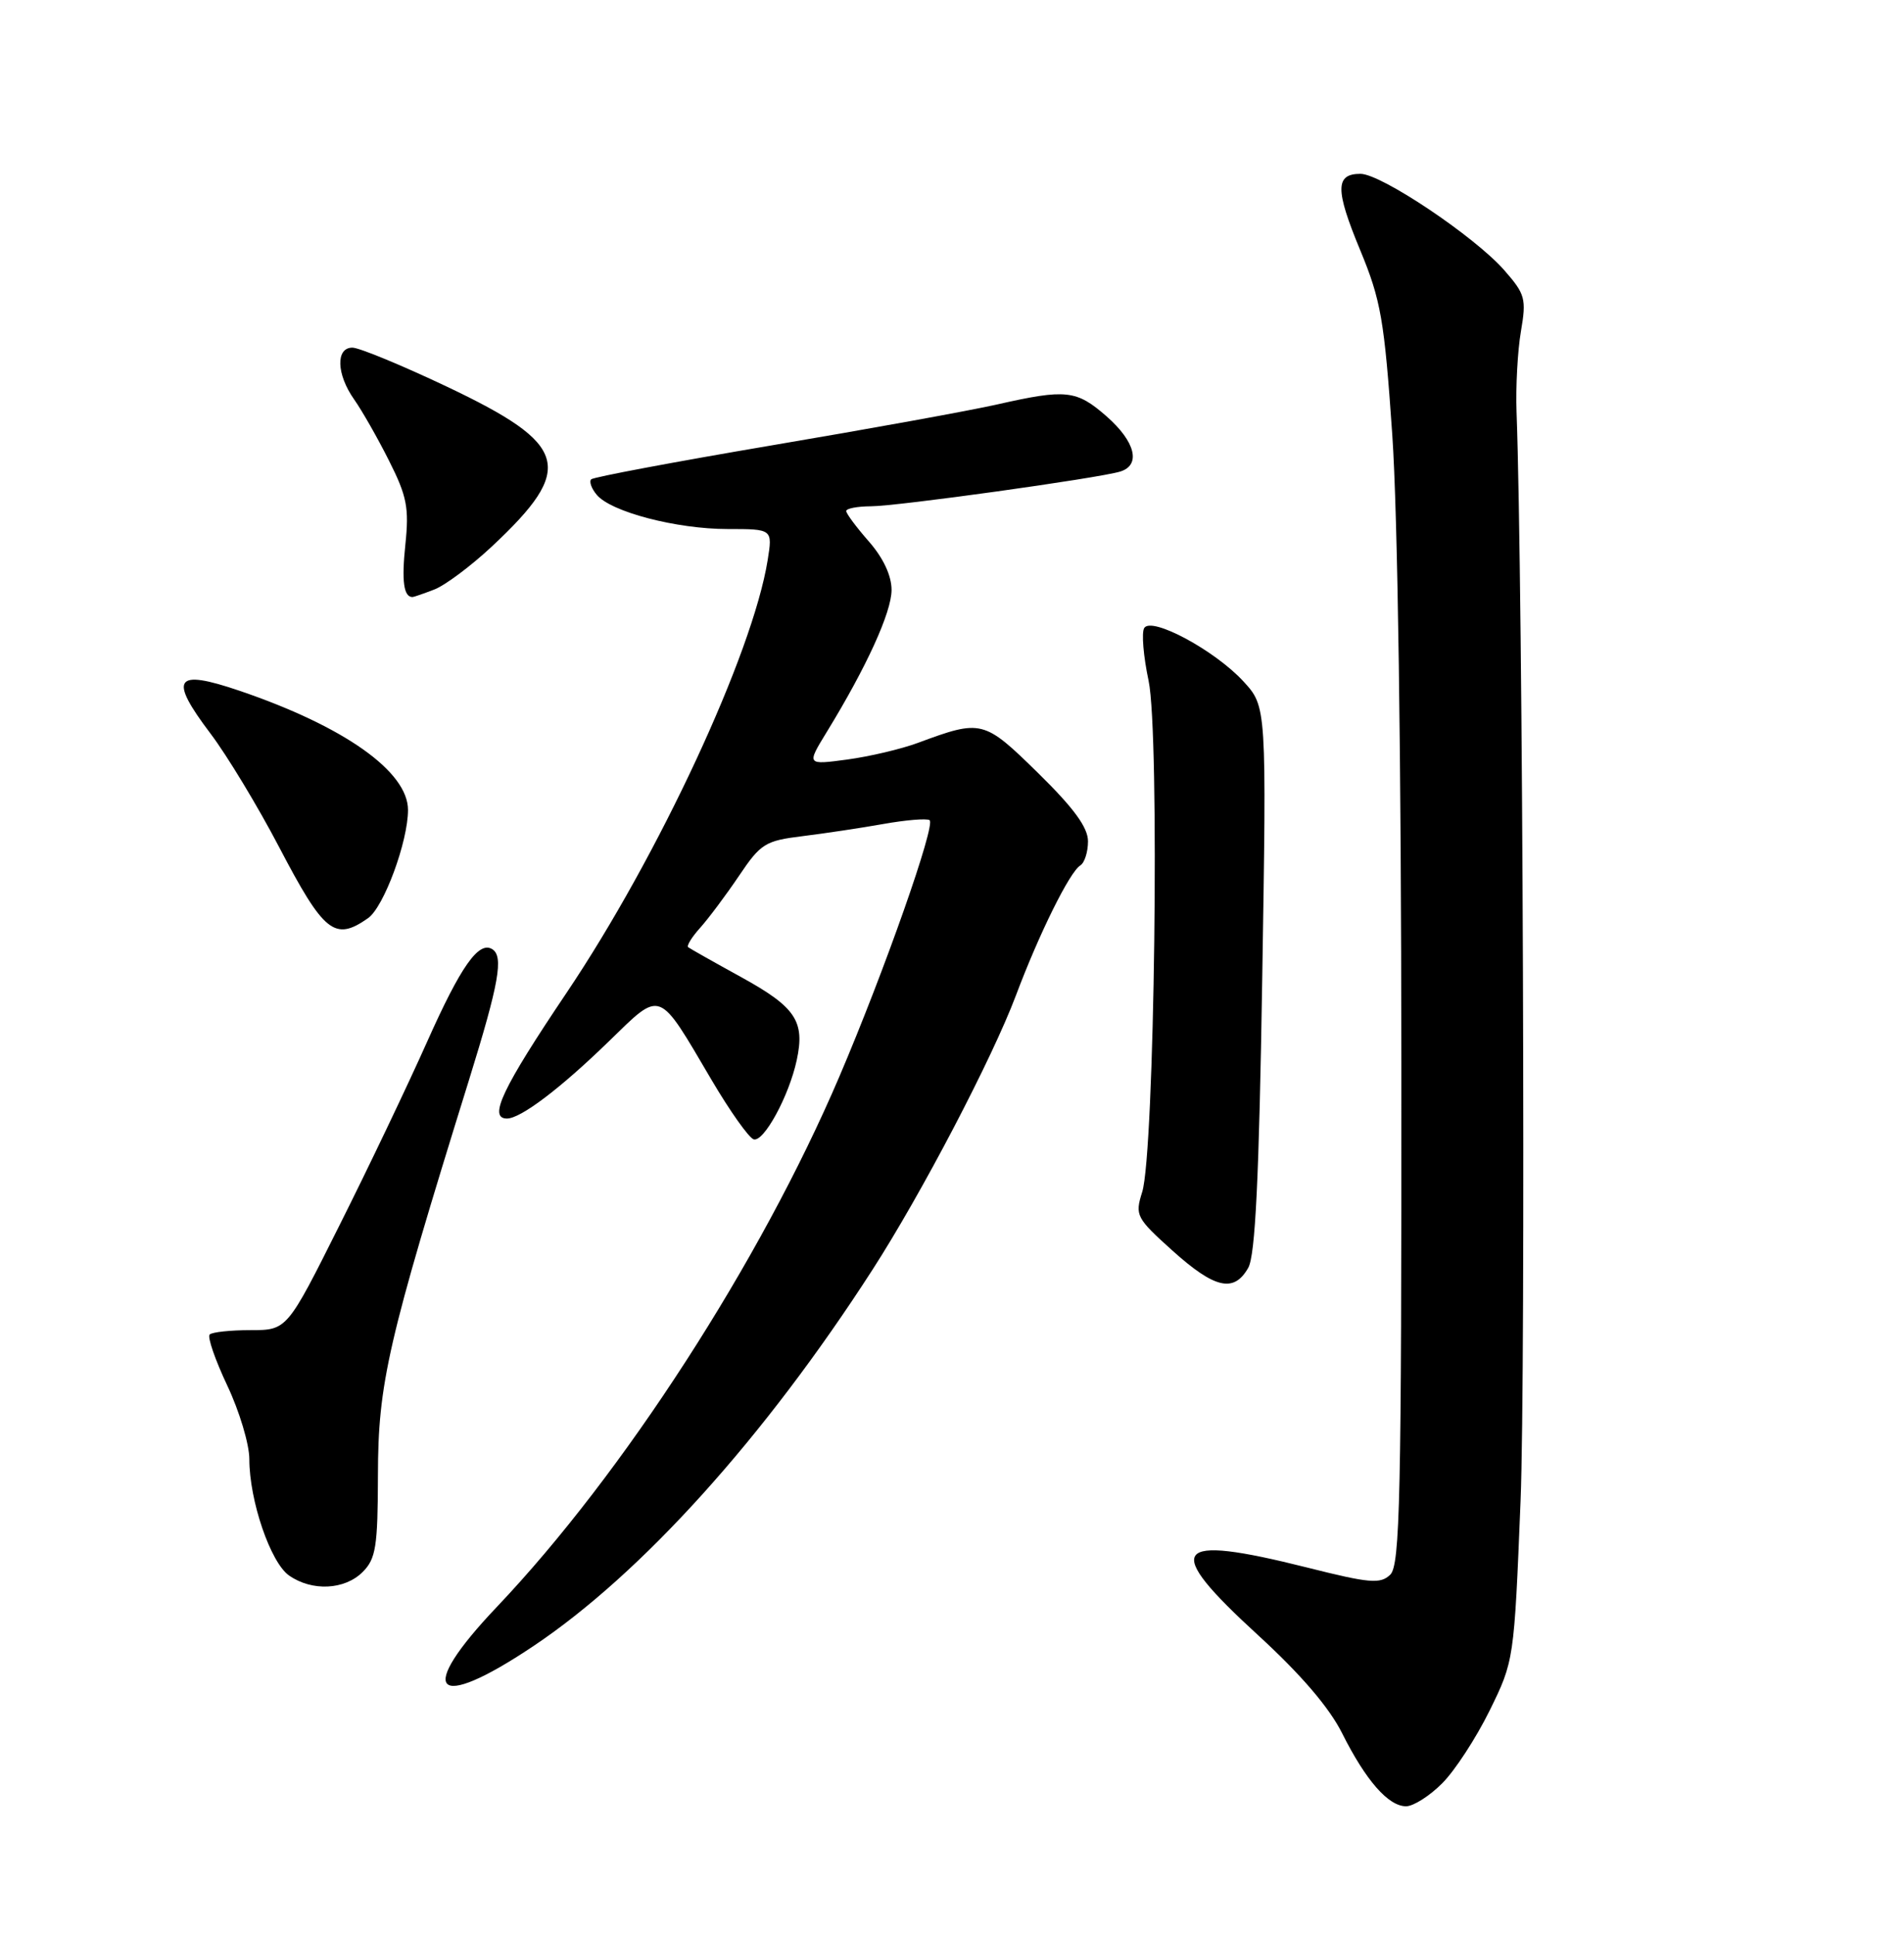 <?xml version="1.0" encoding="UTF-8" standalone="no"?>
<!DOCTYPE svg PUBLIC "-//W3C//DTD SVG 1.1//EN" "http://www.w3.org/Graphics/SVG/1.1/DTD/svg11.dtd" >
<svg xmlns="http://www.w3.org/2000/svg" xmlns:xlink="http://www.w3.org/1999/xlink" version="1.1" viewBox="0 0 252 256">
 <g >
 <path fill="currentColor"
d=" M 190.87 235.97 C 192.54 234.31 195.36 229.98 197.15 226.35 C 200.38 219.78 200.40 219.68 201.25 198.63 C 201.95 181.40 201.57 77.48 200.72 54.50 C 200.60 51.20 200.86 46.40 201.30 43.84 C 202.04 39.53 201.87 38.92 199.08 35.74 C 195.17 31.29 182.80 23.00 180.06 23.00 C 176.72 23.00 176.70 25.08 180.01 33.06 C 182.77 39.72 183.22 42.29 184.27 57.50 C 184.99 67.83 185.46 100.49 185.47 140.71 C 185.50 198.29 185.30 207.11 184.00 208.36 C 182.69 209.62 181.27 209.49 173.00 207.41 C 155.02 202.90 153.74 204.68 166.53 216.38 C 172.16 221.54 175.94 225.94 177.64 229.35 C 180.77 235.59 183.75 239.00 186.10 239.00 C 187.06 239.00 189.21 237.64 190.87 235.97 Z  M 70.56 217.83 C 84.92 208.23 101.19 190.18 115.48 168.00 C 121.97 157.93 131.32 140.06 134.47 131.69 C 137.54 123.52 141.57 115.38 142.98 114.51 C 143.54 114.17 144.00 112.73 144.00 111.32 C 144.00 109.49 142.13 106.93 137.39 102.28 C 130.21 95.24 129.92 95.17 121.50 98.29 C 119.30 99.11 115.08 100.10 112.13 100.50 C 106.75 101.22 106.75 101.22 109.42 96.86 C 114.69 88.26 118.00 81.01 118.00 78.06 C 118.00 76.16 116.90 73.82 115.00 71.65 C 113.35 69.77 112.00 67.96 112.00 67.62 C 112.00 67.28 113.46 67.00 115.25 66.99 C 118.72 66.99 145.33 63.28 148.25 62.40 C 151.04 61.55 150.29 58.46 146.47 55.10 C 142.47 51.60 141.12 51.45 132.00 53.51 C 128.43 54.32 114.99 56.76 102.14 58.93 C 89.29 61.11 78.54 63.13 78.25 63.42 C 77.95 63.71 78.28 64.64 78.98 65.47 C 80.85 67.73 89.54 70.00 96.31 70.00 C 102.26 70.00 102.26 70.00 101.60 74.13 C 99.62 86.47 87.17 113.25 74.99 131.36 C 66.48 144.00 64.58 148.00 67.10 148.00 C 68.91 148.00 74.15 144.04 80.56 137.81 C 87.63 130.95 87.01 130.72 94.20 142.93 C 96.61 147.02 99.10 150.53 99.74 150.75 C 101.07 151.19 104.43 145.03 105.45 140.27 C 106.56 135.14 105.31 133.27 98.19 129.34 C 94.51 127.32 91.31 125.51 91.08 125.33 C 90.85 125.14 91.57 123.98 92.68 122.75 C 93.79 121.51 96.09 118.43 97.80 115.90 C 100.67 111.63 101.28 111.24 106.20 110.64 C 109.11 110.28 113.93 109.56 116.90 109.03 C 119.88 108.50 122.63 108.27 123.03 108.52 C 123.90 109.05 117.05 128.51 111.07 142.50 C 100.62 166.94 82.49 195.00 65.79 212.59 C 54.96 223.98 57.39 226.64 70.56 217.83 Z  M 48.00 208.00 C 49.75 206.25 50.00 204.65 50.02 195.25 C 50.04 183.02 51.28 177.62 62.08 142.88 C 66.05 130.09 66.68 126.54 65.15 125.59 C 63.36 124.48 60.99 127.85 56.54 137.82 C 54.01 143.50 48.80 154.42 44.96 162.07 C 37.99 176.00 37.99 176.00 33.16 176.00 C 30.51 176.00 28.07 176.26 27.75 176.58 C 27.43 176.91 28.48 179.94 30.08 183.33 C 31.69 186.73 33.00 191.11 33.00 193.07 C 33.00 198.55 35.80 206.74 38.25 208.46 C 41.29 210.59 45.62 210.38 48.00 208.00 Z  M 165.21 167.75 C 166.14 166.10 166.64 155.94 167.06 129.50 C 167.64 93.50 167.64 93.50 164.57 90.16 C 160.80 86.06 152.40 81.54 151.44 83.10 C 151.07 83.70 151.33 86.84 152.02 90.08 C 153.51 97.10 152.81 152.52 151.17 157.73 C 150.20 160.81 150.37 161.15 155.18 165.48 C 160.79 170.52 163.31 171.09 165.21 167.75 Z  M 48.71 121.49 C 50.80 120.03 54.00 111.36 54.00 107.17 C 54.00 102.09 45.55 96.11 31.70 91.40 C 23.12 88.48 22.29 89.70 27.85 97.05 C 30.04 99.94 34.13 106.71 36.94 112.08 C 42.89 123.45 44.30 124.58 48.71 121.49 Z  M 57.46 78.01 C 58.89 77.47 62.33 74.90 65.11 72.30 C 76.18 61.94 75.31 58.84 59.21 51.19 C 53.20 48.34 47.54 46.00 46.64 46.00 C 44.41 46.00 44.53 49.53 46.87 52.85 C 47.90 54.31 49.98 57.95 51.49 60.96 C 53.86 65.66 54.16 67.19 53.65 72.07 C 53.14 76.91 53.43 79.00 54.60 79.00 C 54.75 79.00 56.04 78.56 57.46 78.01 Z "/>
</g>
</svg>